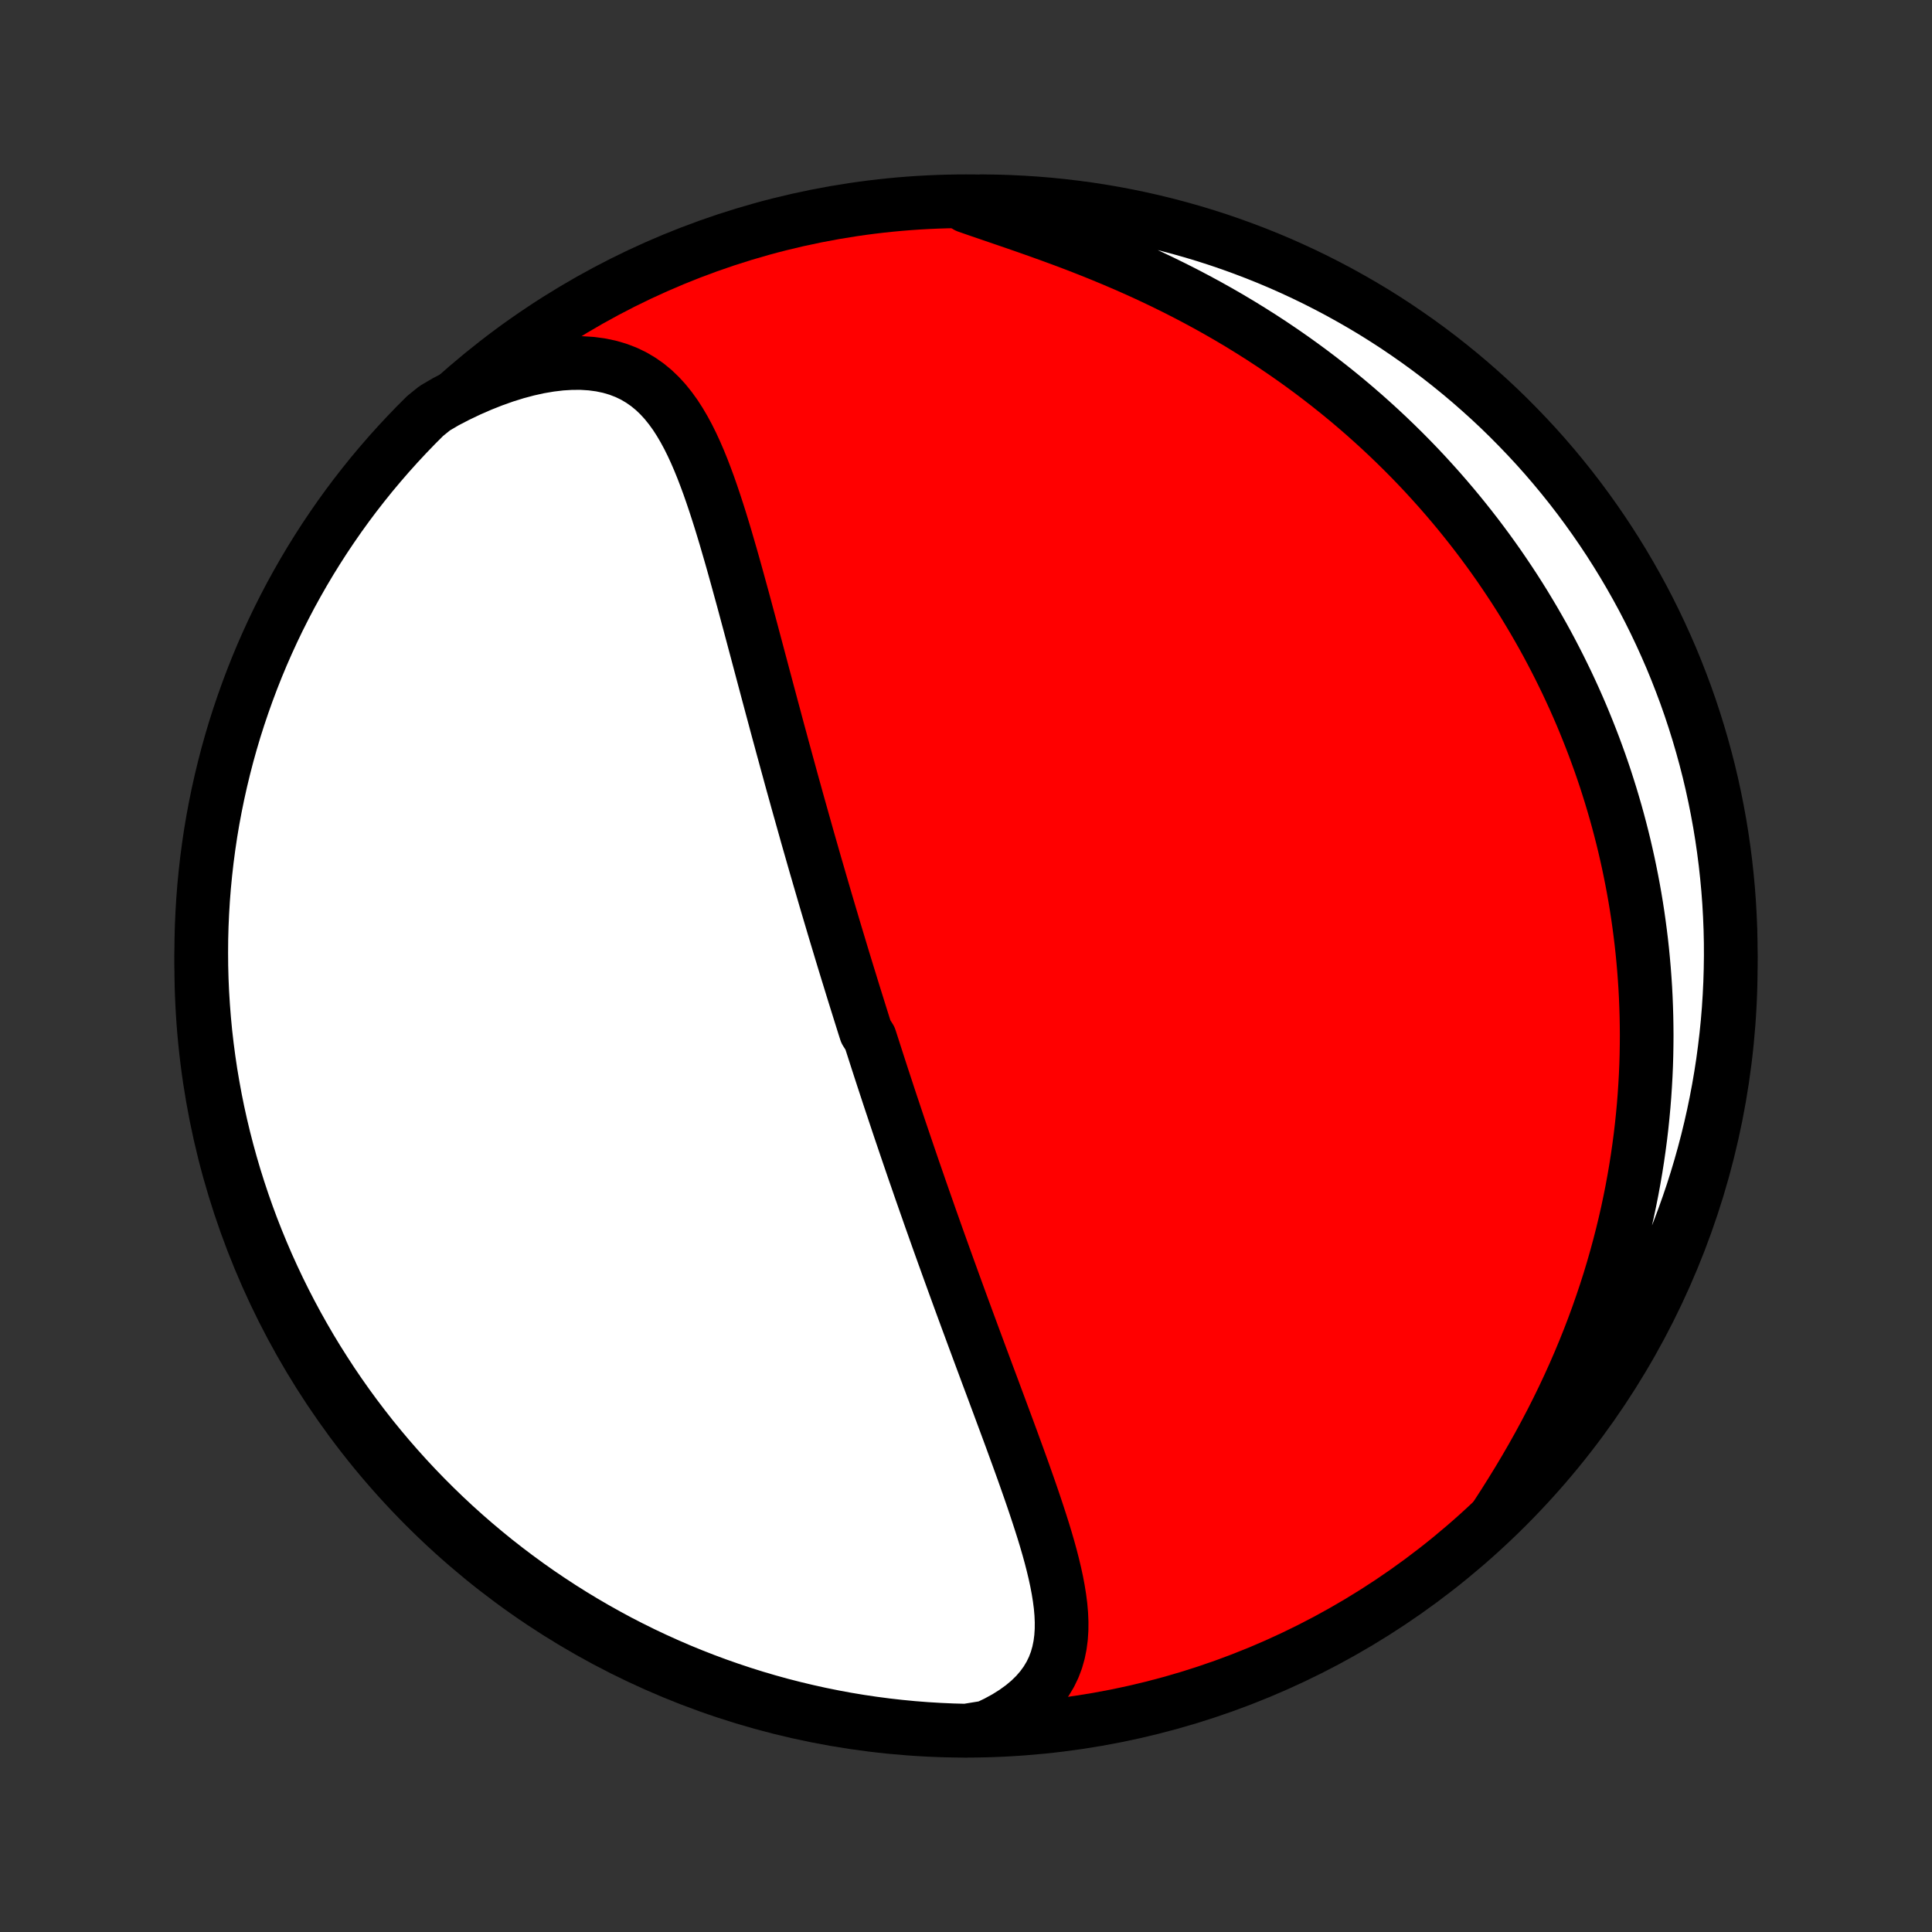 <?xml version="1.0" encoding="utf-8" standalone="no"?>
<!DOCTYPE svg PUBLIC "-//W3C//DTD SVG 1.1//EN"
  "http://www.w3.org/Graphics/SVG/1.1/DTD/svg11.dtd">
<!-- Created with matplotlib (http://matplotlib.org/) -->
<svg height="72pt" version="1.1" viewBox="0 0 72 72" width="72pt" xmlns="http://www.w3.org/2000/svg" xmlns:xlink="http://www.w3.org/1999/xlink">
 <rect x="0" y="0" width="72" height="72" fill="#333333" stroke="none"/>
 <defs>
  <style type="text/css">
*{stroke-linecap:butt;stroke-linejoin:round;}
  </style>
 </defs>
 <g id="figure_1">
  <g id="patch_1">
   <path d="
M0 72
L72 72
L72 0
L0 0
z
" style="fill:none;"/>
  </g>
  <g id="axes_1">
   <g id="PatchCollection_1">
    <defs>
     <path d="
M36 -7.5
C43.558 -7.5 50.808 -10.503 56.153 -15.848
C61.497 -21.192 64.5 -28.442 64.5 -36
C64.5 -43.558 61.497 -50.808 56.153 -56.153
C50.808 -61.497 43.558 -64.5 36 -64.5
C28.442 -64.5 21.192 -61.497 15.848 -56.153
C10.503 -50.808 7.5 -43.558 7.5 -36
C7.5 -28.442 10.503 -21.192 15.848 -15.848
C21.192 -10.503 28.442 -7.5 36 -7.5
z
" id="C0_0_a811fe30f3"/>
     <path d="
M36.771 -7.629
L37.142 -7.806
L37.487 -7.994
L37.807 -8.195
L38.099 -8.406
L38.364 -8.627
L38.6 -8.858
L38.808 -9.098
L38.988 -9.346
L39.141 -9.602
L39.268 -9.865
L39.37 -10.134
L39.448 -10.409
L39.505 -10.689
L39.542 -10.974
L39.561 -11.263
L39.563 -11.556
L39.55 -11.852
L39.524 -12.152
L39.485 -12.454
L39.436 -12.759
L39.378 -13.065
L39.311 -13.374
L39.237 -13.684
L39.157 -13.995
L39.071 -14.307
L38.98 -14.62
L38.885 -14.933
L38.786 -15.246
L38.684 -15.56
L38.58 -15.874
L38.474 -16.187
L38.366 -16.5
L38.256 -16.813
L38.146 -17.125
L38.034 -17.436
L37.922 -17.746
L37.809 -18.055
L37.697 -18.363
L37.584 -18.669
L37.471 -18.974
L37.358 -19.278
L37.246 -19.581
L37.134 -19.881
L37.023 -20.181
L36.912 -20.478
L36.801 -20.774
L36.692 -21.069
L36.583 -21.361
L36.475 -21.652
L36.368 -21.941
L36.261 -22.229
L36.156 -22.515
L36.051 -22.798
L35.947 -23.081
L35.844 -23.361
L35.742 -23.64
L35.641 -23.917
L35.541 -24.192
L35.442 -24.466
L35.343 -24.738
L35.246 -25.008
L35.149 -25.277
L35.053 -25.545
L34.958 -25.81
L34.864 -26.075
L34.771 -26.338
L34.678 -26.599
L34.587 -26.86
L34.496 -27.119
L34.406 -27.376
L34.316 -27.633
L34.228 -27.888
L34.14 -28.142
L34.052 -28.395
L33.966 -28.647
L33.88 -28.898
L33.795 -29.148
L33.71 -29.398
L33.626 -29.646
L33.542 -29.894
L33.459 -30.141
L33.377 -30.387
L33.295 -30.633
L33.213 -30.878
L33.132 -31.122
L33.052 -31.366
L32.972 -31.61
L32.892 -31.853
L32.813 -32.096
L32.734 -32.339
L32.656 -32.581
L32.578 -32.824
L32.5 -33.066
L32.422 -33.308
L32.268 -33.551
L32.191 -33.793
L32.115 -34.035
L32.039 -34.278
L31.963 -34.521
L31.887 -34.764
L31.811 -35.008
L31.736 -35.251
L31.661 -35.496
L31.585 -35.741
L31.51 -35.986
L31.435 -36.232
L31.36 -36.479
L31.286 -36.726
L31.211 -36.974
L31.136 -37.223
L31.061 -37.473
L30.987 -37.724
L30.912 -37.976
L30.837 -38.229
L30.762 -38.483
L30.688 -38.738
L30.613 -38.994
L30.538 -39.252
L30.463 -39.511
L30.387 -39.771
L30.312 -40.033
L30.237 -40.296
L30.161 -40.561
L30.085 -40.827
L30.01 -41.095
L29.934 -41.365
L29.858 -41.636
L29.781 -41.909
L29.704 -42.184
L29.628 -42.46
L29.55 -42.739
L29.473 -43.019
L29.396 -43.302
L29.318 -43.586
L29.24 -43.873
L29.161 -44.161
L29.083 -44.451
L29.003 -44.744
L28.924 -45.038
L28.845 -45.335
L28.764 -45.634
L28.684 -45.935
L28.603 -46.237
L28.522 -46.542
L28.44 -46.849
L28.358 -47.158
L28.275 -47.469
L28.192 -47.782
L28.108 -48.096
L28.024 -48.413
L27.939 -48.731
L27.853 -49.05
L27.767 -49.371
L27.68 -49.694
L27.591 -50.017
L27.502 -50.342
L27.412 -50.667
L27.321 -50.993
L27.228 -51.32
L27.133 -51.646
L27.038 -51.973
L26.94 -52.298
L26.84 -52.624
L26.737 -52.948
L26.632 -53.27
L26.524 -53.59
L26.413 -53.908
L26.297 -54.222
L26.178 -54.533
L26.053 -54.84
L25.923 -55.141
L25.787 -55.436
L25.644 -55.724
L25.492 -56.005
L25.332 -56.277
L25.163 -56.539
L24.982 -56.789
L24.79 -57.028
L24.585 -57.252
L24.366 -57.462
L24.132 -57.655
L23.882 -57.83
L23.617 -57.987
L23.334 -58.123
L23.034 -58.238
L22.718 -58.331
L22.385 -58.401
L22.035 -58.448
L21.671 -58.471
L21.293 -58.47
L20.902 -58.446
L20.5 -58.398
L20.088 -58.328
L19.667 -58.235
L19.24 -58.121
L18.807 -57.986
L18.371 -57.831
L17.932 -57.657
L17.491 -57.465
L17.051 -57.255
L16.612 -57.028
L16.2 -56.786
L15.845 -56.499
L15.496 -56.15
L15.154 -55.795
L14.818 -55.434
L14.489 -55.068
L14.166 -54.695
L13.849 -54.317
L13.54 -53.933
L13.237 -53.544
L12.941 -53.149
L12.652 -52.749
L12.371 -52.344
L12.096 -51.934
L11.829 -51.519
L11.569 -51.1
L11.317 -50.676
L11.072 -50.247
L10.834 -49.814
L10.605 -49.377
L10.383 -48.936
L10.169 -48.491
L9.963 -48.042
L9.764 -47.589
L9.574 -47.133
L9.392 -46.673
L9.218 -46.21
L9.052 -45.744
L8.894 -45.276
L8.744 -44.804
L8.603 -44.329
L8.47 -43.852
L8.346 -43.373
L8.23 -42.892
L8.122 -42.408
L8.023 -41.922
L7.932 -41.435
L7.85 -40.946
L7.777 -40.455
L7.712 -39.963
L7.656 -39.47
L7.608 -38.976
L7.569 -38.481
L7.539 -37.985
L7.517 -37.488
L7.504 -36.991
L7.5 -36.494
L7.504 -35.997
L7.517 -35.499
L7.539 -35.002
L7.57 -34.505
L7.609 -34.009
L7.656 -33.513
L7.713 -33.018
L7.778 -32.523
L7.851 -32.03
L7.934 -31.538
L8.024 -31.048
L8.123 -30.559
L8.231 -30.071
L8.347 -29.586
L8.472 -29.102
L8.605 -28.62
L8.746 -28.141
L8.896 -27.664
L9.054 -27.19
L9.22 -26.718
L9.394 -26.249
L9.577 -25.783
L9.767 -25.321
L9.965 -24.861
L10.172 -24.405
L10.386 -23.952
L10.608 -23.503
L10.838 -23.058
L11.075 -22.617
L11.32 -22.18
L11.572 -21.747
L11.832 -21.319
L12.1 -20.895
L12.374 -20.475
L12.656 -20.06
L12.945 -19.65
L13.241 -19.245
L13.544 -18.846
L13.853 -18.451
L14.17 -18.062
L14.493 -17.678
L14.823 -17.3
L15.159 -16.927
L15.501 -16.561
L15.85 -16.2
L16.205 -15.845
L16.566 -15.496
L16.932 -15.154
L17.305 -14.818
L17.683 -14.489
L18.067 -14.166
L18.456 -13.849
L18.851 -13.54
L19.251 -13.237
L19.656 -12.941
L20.066 -12.652
L20.481 -12.371
L20.9 -12.096
L21.324 -11.829
L21.753 -11.569
L22.186 -11.317
L22.623 -11.072
L23.064 -10.834
L23.509 -10.605
L23.958 -10.383
L24.411 -10.169
L24.867 -9.963
L25.327 -9.764
L25.79 -9.574
L26.256 -9.392
L26.724 -9.218
L27.196 -9.052
L27.671 -8.894
L28.148 -8.744
L28.627 -8.603
L29.108 -8.47
L29.592 -8.346
L30.078 -8.23
L30.565 -8.122
L31.054 -8.023
L31.545 -7.932
L32.037 -7.85
L32.53 -7.777
L33.024 -7.712
L33.519 -7.656
L34.015 -7.608
L34.512 -7.569
L35.009 -7.539
L35.506 -7.517
L36.003 -7.504
z
" id="C0_1_83d1125d08"/>
     <path d="
M55.772 -15.526
L56.048 -15.953
L56.319 -16.384
L56.585 -16.817
L56.845 -17.253
L57.099 -17.692
L57.345 -18.131
L57.584 -18.573
L57.816 -19.015
L58.04 -19.458
L58.256 -19.901
L58.464 -20.344
L58.664 -20.786
L58.856 -21.228
L59.04 -21.669
L59.216 -22.108
L59.384 -22.547
L59.544 -22.983
L59.696 -23.418
L59.841 -23.851
L59.978 -24.281
L60.107 -24.709
L60.229 -25.135
L60.344 -25.558
L60.452 -25.979
L60.553 -26.396
L60.648 -26.811
L60.735 -27.223
L60.817 -27.633
L60.892 -28.039
L60.961 -28.442
L61.024 -28.842
L61.081 -29.239
L61.133 -29.633
L61.179 -30.023
L61.219 -30.411
L61.255 -30.796
L61.285 -31.178
L61.31 -31.556
L61.331 -31.932
L61.347 -32.305
L61.358 -32.674
L61.364 -33.041
L61.367 -33.405
L61.364 -33.766
L61.358 -34.125
L61.347 -34.481
L61.333 -34.834
L61.315 -35.184
L61.292 -35.532
L61.266 -35.878
L61.236 -36.221
L61.203 -36.561
L61.166 -36.9
L61.125 -37.236
L61.081 -37.569
L61.034 -37.901
L60.983 -38.231
L60.929 -38.558
L60.871 -38.884
L60.81 -39.208
L60.746 -39.529
L60.679 -39.85
L60.608 -40.168
L60.535 -40.485
L60.458 -40.8
L60.378 -41.113
L60.295 -41.425
L60.209 -41.736
L60.119 -42.045
L60.027 -42.353
L59.931 -42.659
L59.833 -42.965
L59.731 -43.269
L59.626 -43.572
L59.517 -43.874
L59.406 -44.175
L59.291 -44.475
L59.173 -44.774
L59.052 -45.072
L58.928 -45.37
L58.8 -45.666
L58.669 -45.962
L58.534 -46.257
L58.396 -46.552
L58.254 -46.845
L58.109 -47.139
L57.96 -47.431
L57.808 -47.723
L57.652 -48.015
L57.492 -48.306
L57.328 -48.596
L57.16 -48.887
L56.988 -49.176
L56.813 -49.466
L56.633 -49.755
L56.449 -50.043
L56.26 -50.331
L56.067 -50.619
L55.87 -50.907
L55.668 -51.194
L55.462 -51.48
L55.25 -51.767
L55.034 -52.053
L54.813 -52.338
L54.587 -52.623
L54.356 -52.908
L54.119 -53.192
L53.877 -53.476
L53.63 -53.759
L53.377 -54.041
L53.119 -54.323
L52.855 -54.604
L52.585 -54.884
L52.309 -55.163
L52.026 -55.442
L51.738 -55.719
L51.444 -55.995
L51.142 -56.27
L50.835 -56.544
L50.521 -56.816
L50.201 -57.087
L49.873 -57.356
L49.539 -57.623
L49.198 -57.888
L48.851 -58.151
L48.496 -58.412
L48.135 -58.67
L47.766 -58.926
L47.391 -59.179
L47.009 -59.429
L46.62 -59.675
L46.224 -59.919
L45.821 -60.159
L45.412 -60.395
L44.997 -60.627
L44.575 -60.855
L44.148 -61.079
L43.715 -61.298
L43.276 -61.513
L42.833 -61.723
L42.385 -61.928
L41.932 -62.128
L41.477 -62.323
L41.018 -62.513
L40.557 -62.698
L40.095 -62.878
L39.632 -63.053
L39.169 -63.223
L38.708 -63.389
L38.249 -63.551
L37.794 -63.709
L37.344 -63.863
L36.901 -64.015
L36.465 -64.164
L36.039 -64.312
L36.121 -64.46
L36.619 -64.5
L37.116 -64.493
L37.613 -64.478
L38.109 -64.454
L38.605 -64.422
L39.1 -64.381
L39.594 -64.331
L40.087 -64.272
L40.578 -64.206
L41.069 -64.13
L41.557 -64.046
L42.044 -63.953
L42.529 -63.852
L43.013 -63.742
L43.494 -63.624
L43.972 -63.497
L44.449 -63.362
L44.922 -63.219
L45.394 -63.067
L45.862 -62.907
L46.327 -62.739
L46.789 -62.563
L47.248 -62.379
L47.703 -62.187
L48.155 -61.986
L48.603 -61.778
L49.047 -61.562
L49.487 -61.338
L49.923 -61.107
L50.355 -60.867
L50.783 -60.621
L51.206 -60.367
L51.624 -60.105
L52.038 -59.836
L52.446 -59.559
L52.85 -59.276
L53.249 -58.985
L53.642 -58.688
L54.03 -58.383
L54.412 -58.072
L54.789 -57.754
L55.16 -57.429
L55.526 -57.098
L55.885 -56.761
L56.238 -56.417
L56.585 -56.066
L56.926 -55.71
L57.261 -55.348
L57.589 -54.98
L57.91 -54.606
L58.225 -54.226
L58.533 -53.841
L58.834 -53.45
L59.128 -53.054
L59.415 -52.653
L59.695 -52.247
L59.968 -51.836
L60.233 -51.42
L60.492 -50.999
L60.742 -50.574
L60.985 -50.145
L61.221 -49.711
L61.449 -49.273
L61.669 -48.83
L61.881 -48.384
L62.085 -47.934
L62.282 -47.481
L62.47 -47.024
L62.65 -46.563
L62.823 -46.1
L62.987 -45.633
L63.142 -45.164
L63.29 -44.691
L63.429 -44.216
L63.56 -43.739
L63.683 -43.259
L63.797 -42.777
L63.902 -42.293
L63.999 -41.807
L64.088 -41.319
L64.168 -40.829
L64.239 -40.338
L64.302 -39.846
L64.356 -39.353
L64.402 -38.858
L64.439 -38.363
L64.467 -37.867
L64.487 -37.37
L64.498 -36.873
L64.5 -36.376
L64.493 -35.879
L64.478 -35.381
L64.454 -34.884
L64.422 -34.387
L64.381 -33.891
L64.331 -33.395
L64.272 -32.9
L64.206 -32.406
L64.13 -31.913
L64.046 -31.422
L63.953 -30.931
L63.852 -30.443
L63.742 -29.956
L63.624 -29.471
L63.497 -28.987
L63.362 -28.506
L63.219 -28.028
L63.067 -27.551
L62.907 -27.078
L62.739 -26.607
L62.563 -26.138
L62.379 -25.673
L62.187 -25.211
L61.986 -24.752
L61.778 -24.297
L61.562 -23.845
L61.338 -23.397
L61.107 -22.953
L60.867 -22.513
L60.621 -22.077
L60.367 -21.645
L60.105 -21.217
L59.836 -20.794
L59.559 -20.376
L59.276 -19.962
L58.985 -19.554
L58.688 -19.15
L58.383 -18.751
L58.072 -18.358
L57.754 -17.97
L57.429 -17.588
L57.098 -17.211
L56.761 -16.84
L56.417 -16.474
z
" id="C0_2_548b135661"/>
    </defs>
    <g clip-path="url(#p1bffca34e9)">
     <use style="fill:#ff0000;stroke:#000000;stroke-width:2.0;" x="0.0" xlink:href="#C0_0_a811fe30f3" y="72.0"/>
    </g>
    <g clip-path="url(#p1bffca34e9)">
     <use style="fill:#ffffff;stroke:#000000;stroke-width:2.0;" x="0.0" xlink:href="#C0_1_83d1125d08" y="72.0"/>
    </g>
    <g clip-path="url(#p1bffca34e9)">
     <use style="fill:#ffffff;stroke:#000000;stroke-width:2.0;" x="0.0" xlink:href="#C0_2_548b135661" y="72.0"/>
    </g>
   </g>
  </g>
 </g>
 <defs>
  <clipPath id="p1bffca34e9">
   <rect height="72.0" width="72.0" x="0.0" y="0.0"/>
  </clipPath>
 </defs>
</svg>
